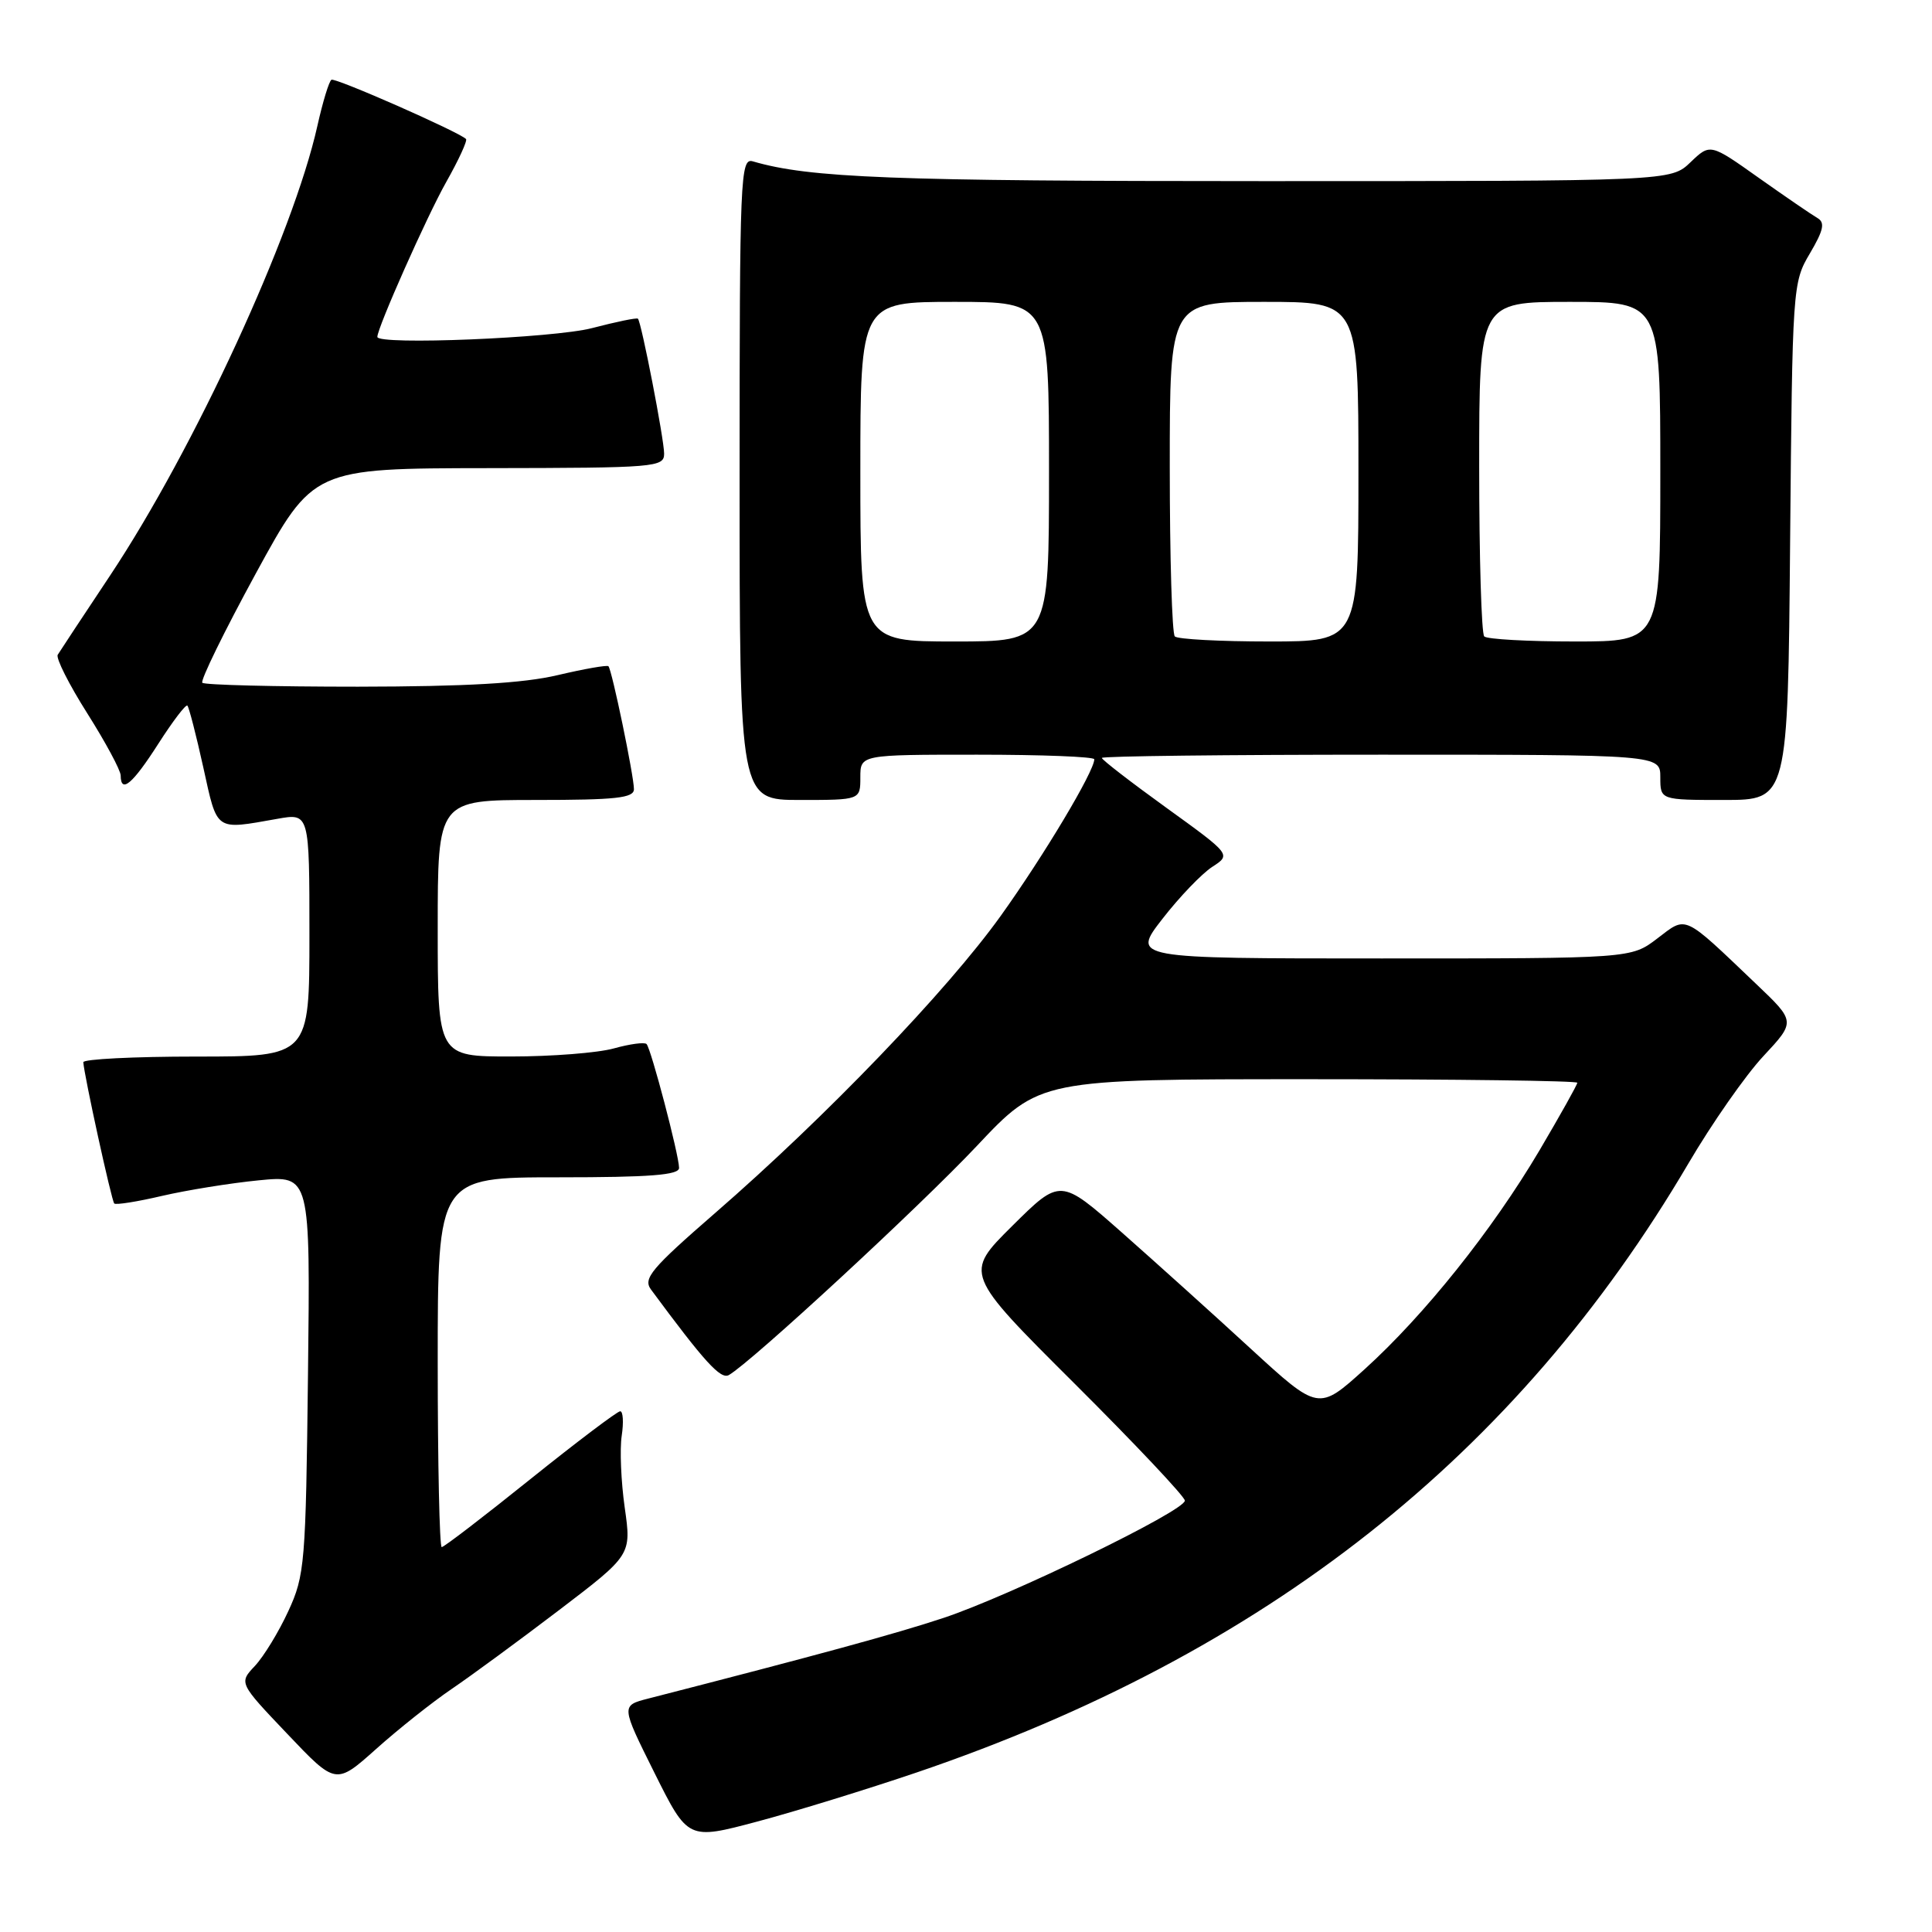 <?xml version="1.0" encoding="UTF-8" standalone="no"?>
<!DOCTYPE svg PUBLIC "-//W3C//DTD SVG 1.1//EN" "http://www.w3.org/Graphics/SVG/1.1/DTD/svg11.dtd" >
<svg xmlns="http://www.w3.org/2000/svg" xmlns:xlink="http://www.w3.org/1999/xlink" version="1.1" viewBox="0 0 256 256">
 <g >
 <path fill="currentColor"
d=" M 121.50 234.85 C 167.70 219.13 200.95 192.89 223.72 154.17 C 226.84 148.85 231.32 142.44 233.67 139.93 C 237.93 135.36 237.93 135.36 232.72 130.40 C 222.89 121.03 223.56 121.34 219.59 124.36 C 216.13 127.00 216.13 127.00 183.04 127.00 C 149.95 127.00 149.95 127.00 154.03 121.75 C 156.27 118.86 159.24 115.77 160.62 114.87 C 163.14 113.24 163.14 113.24 154.57 107.05 C 149.86 103.65 146.00 100.67 146.00 100.43 C 146.00 100.19 162.65 100.00 183.00 100.00 C 220.00 100.00 220.00 100.00 220.00 103.00 C 220.00 106.00 220.00 106.00 228.45 106.00 C 236.90 106.00 236.90 106.00 237.20 71.75 C 237.50 37.99 237.53 37.44 239.82 33.58 C 241.64 30.49 241.85 29.49 240.82 28.89 C 240.09 28.47 236.60 26.08 233.05 23.57 C 226.61 19.00 226.61 19.00 224.00 21.50 C 221.39 24.00 221.39 24.00 167.38 24.00 C 118.19 24.00 107.27 23.58 99.75 21.38 C 98.10 20.90 98.00 23.36 98.00 63.43 C 98.00 106.00 98.00 106.00 106.00 106.00 C 114.00 106.00 114.00 106.00 114.00 103.00 C 114.00 100.00 114.00 100.00 129.50 100.00 C 138.03 100.00 145.00 100.27 145.00 100.61 C 145.00 102.20 138.31 113.39 132.60 121.36 C 125.48 131.29 109.41 148.01 94.76 160.73 C 86.28 168.10 85.18 169.41 86.26 170.87 C 93.37 180.49 95.49 182.82 96.58 182.20 C 99.55 180.50 121.85 159.90 129.43 151.85 C 137.76 143.00 137.76 143.00 173.38 143.00 C 192.97 143.00 209.00 143.21 209.00 143.47 C 209.00 143.73 206.74 147.76 203.99 152.43 C 197.74 163.00 188.76 174.24 180.81 181.44 C 174.71 186.95 174.71 186.95 165.75 178.73 C 160.83 174.20 153.13 167.27 148.65 163.31 C 140.50 156.12 140.50 156.12 134.13 162.44 C 127.76 168.76 127.76 168.76 142.38 183.33 C 150.42 191.34 157.00 198.32 157.00 198.84 C 157.00 200.20 133.81 211.47 125.00 214.39 C 118.70 216.48 108.32 219.31 85.89 225.07 C 82.28 226.00 82.28 226.00 86.72 234.91 C 91.16 243.81 91.16 243.81 100.33 241.37 C 105.37 240.03 114.90 237.09 121.50 234.85 Z  M 59.86 223.79 C 62.41 222.06 68.81 217.36 74.09 213.34 C 83.67 206.04 83.67 206.04 82.78 199.77 C 82.29 196.32 82.11 192.04 82.38 190.25 C 82.65 188.46 82.56 187.00 82.18 187.00 C 81.80 187.00 76.44 191.05 70.27 196.00 C 64.11 200.95 58.83 205.00 58.53 205.00 C 58.24 205.00 58.00 193.97 58.00 180.50 C 58.00 156.00 58.00 156.00 74.00 156.00 C 86.14 156.00 90.00 155.70 89.98 154.75 C 89.96 153.01 86.26 138.93 85.67 138.34 C 85.40 138.07 83.46 138.33 81.34 138.92 C 79.23 139.51 73.11 139.99 67.75 139.99 C 58.00 140.00 58.00 140.00 58.00 123.00 C 58.00 106.00 58.00 106.00 71.00 106.00 C 81.63 106.00 84.00 105.74 84.00 104.57 C 84.00 102.82 81.08 88.74 80.62 88.28 C 80.44 88.10 77.41 88.63 73.89 89.46 C 69.32 90.54 61.77 90.97 47.42 90.99 C 36.37 90.99 27.10 90.76 26.81 90.47 C 26.52 90.19 29.71 83.67 33.89 76.00 C 41.50 62.06 41.50 62.06 64.75 62.03 C 86.89 62.00 88.00 61.91 88.00 60.11 C 88.00 58.22 85.00 42.74 84.53 42.23 C 84.40 42.07 81.65 42.64 78.43 43.48 C 73.34 44.80 50.00 45.76 50.00 44.64 C 50.00 43.43 56.58 28.63 59.11 24.15 C 60.77 21.21 61.96 18.63 61.75 18.42 C 60.80 17.47 44.43 10.26 43.92 10.57 C 43.60 10.75 42.76 13.52 42.05 16.70 C 38.85 31.03 25.76 59.44 14.60 76.24 C 11.04 81.59 7.91 86.33 7.65 86.76 C 7.38 87.20 9.14 90.69 11.57 94.53 C 13.99 98.36 15.98 102.06 15.99 102.75 C 16.01 105.20 17.55 103.91 20.98 98.55 C 22.89 95.57 24.62 93.29 24.83 93.50 C 25.04 93.71 25.99 97.39 26.94 101.69 C 28.83 110.26 28.42 109.97 36.75 108.50 C 41.00 107.74 41.00 107.74 41.00 123.87 C 41.00 140.00 41.00 140.00 26.00 140.00 C 17.75 140.00 11.02 140.34 11.04 140.75 C 11.13 142.41 14.78 159.11 15.14 159.47 C 15.35 159.68 18.20 159.23 21.48 158.46 C 24.76 157.70 30.52 156.77 34.28 156.40 C 41.12 155.73 41.12 155.73 40.81 182.11 C 40.52 207.18 40.39 208.75 38.20 213.49 C 36.94 216.23 34.95 219.49 33.78 220.74 C 31.65 223.00 31.65 223.00 38.08 229.76 C 44.50 236.52 44.50 236.52 49.86 231.73 C 52.81 229.09 57.31 225.52 59.86 223.79 Z  M 114.00 62.50 C 114.00 40.00 114.00 40.00 126.50 40.00 C 139.00 40.00 139.00 40.00 139.00 62.50 C 139.00 85.00 139.00 85.00 126.50 85.00 C 114.00 85.00 114.00 85.00 114.00 62.50 Z  M 155.67 84.33 C 155.30 83.97 155.00 73.84 155.00 61.83 C 155.00 40.00 155.00 40.00 167.50 40.00 C 180.00 40.00 180.00 40.00 180.00 62.50 C 180.00 85.00 180.00 85.00 168.17 85.00 C 161.66 85.00 156.03 84.70 155.67 84.33 Z  M 196.67 84.33 C 196.30 83.97 196.00 73.84 196.00 61.83 C 196.00 40.00 196.00 40.00 208.00 40.00 C 220.00 40.00 220.00 40.00 220.00 62.50 C 220.00 85.00 220.00 85.00 208.67 85.00 C 202.43 85.00 197.03 84.70 196.67 84.33 Z "/>
</g>
</svg>